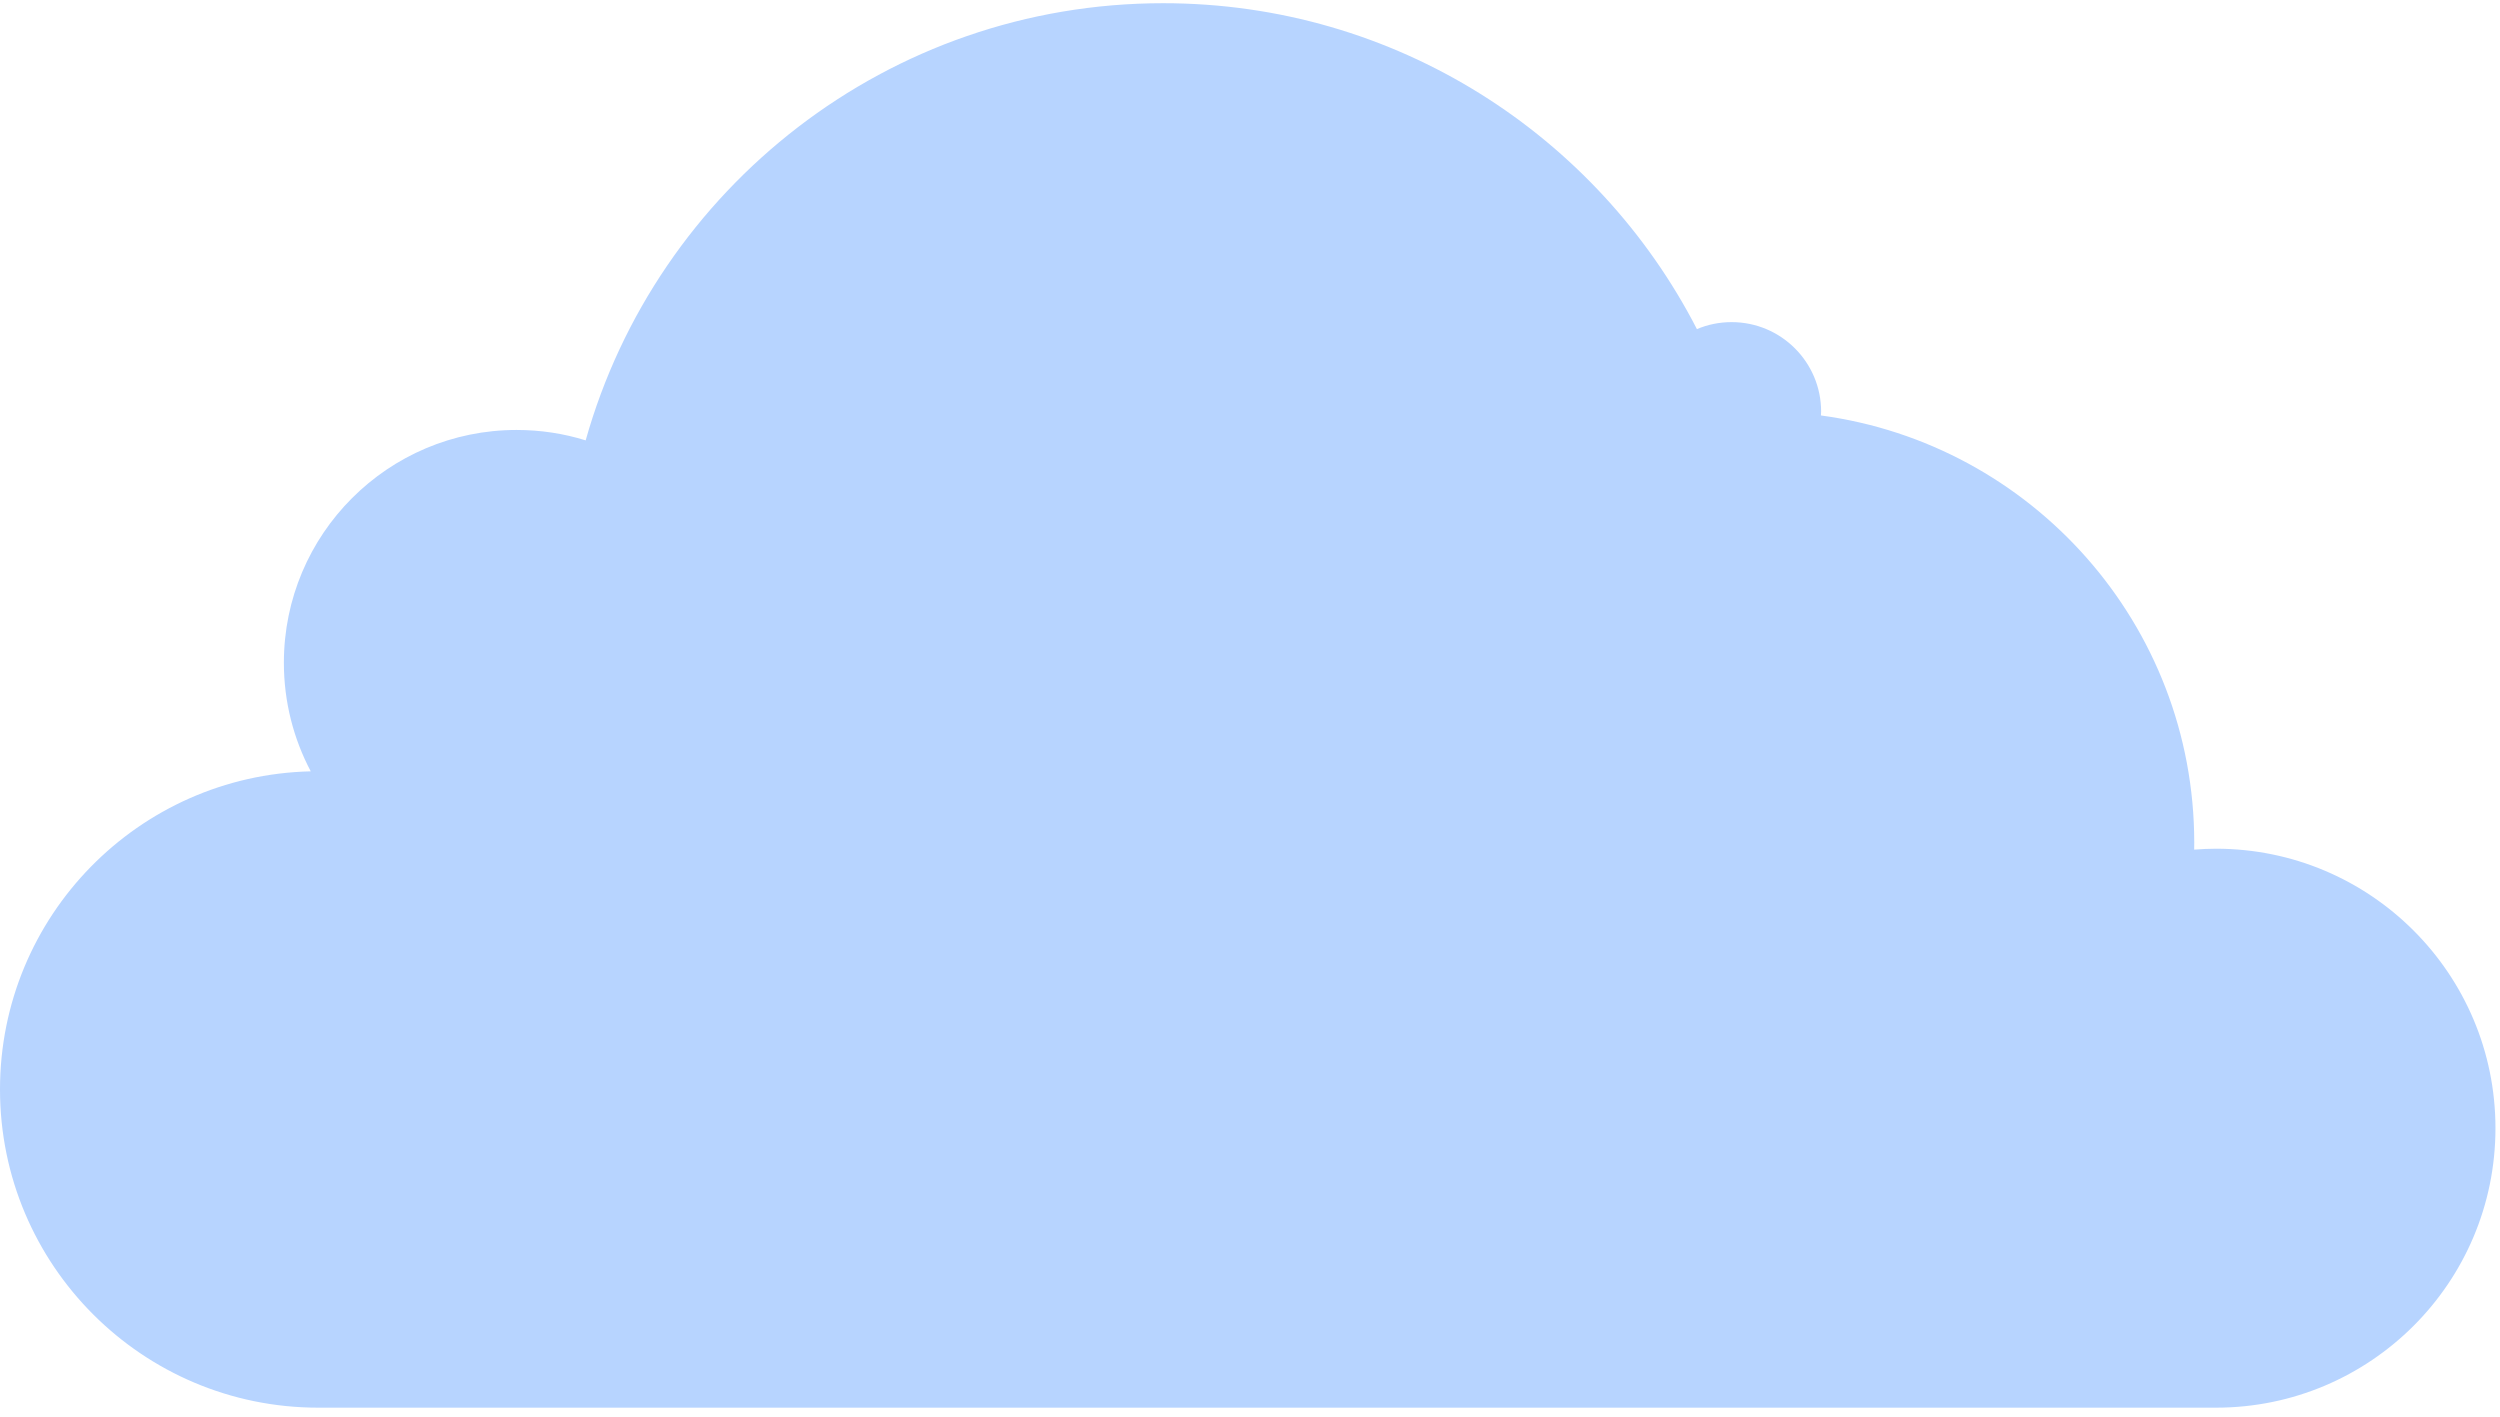 <svg width="60" height="34" viewBox="0 0 60 34" fill="none" xmlns="http://www.w3.org/2000/svg">
<path d="M53.183 20.369C53.007 20.369 52.833 20.378 52.66 20.391C52.662 20.337 52.662 20.282 52.662 20.229C52.662 14.984 48.761 10.652 43.702 9.971C43.704 9.941 43.707 9.91 43.707 9.878C43.707 8.693 42.745 7.731 41.559 7.731C41.263 7.731 40.981 7.79 40.726 7.899C38.337 3.253 33.498 0.077 27.917 0.077C21.319 0.077 15.758 4.515 14.056 10.569C13.534 10.406 12.976 10.319 12.399 10.319C9.314 10.319 6.813 12.819 6.813 15.906C6.813 16.846 7.046 17.733 7.458 18.512C3.322 18.608 0 21.987 0 26.146C0 30.364 3.42 33.784 7.639 33.784H53.183C56.888 33.784 59.891 30.781 59.891 27.077C59.891 23.372 56.888 20.369 53.183 20.369Z" fill="#B7D4FF"/>
</svg>
